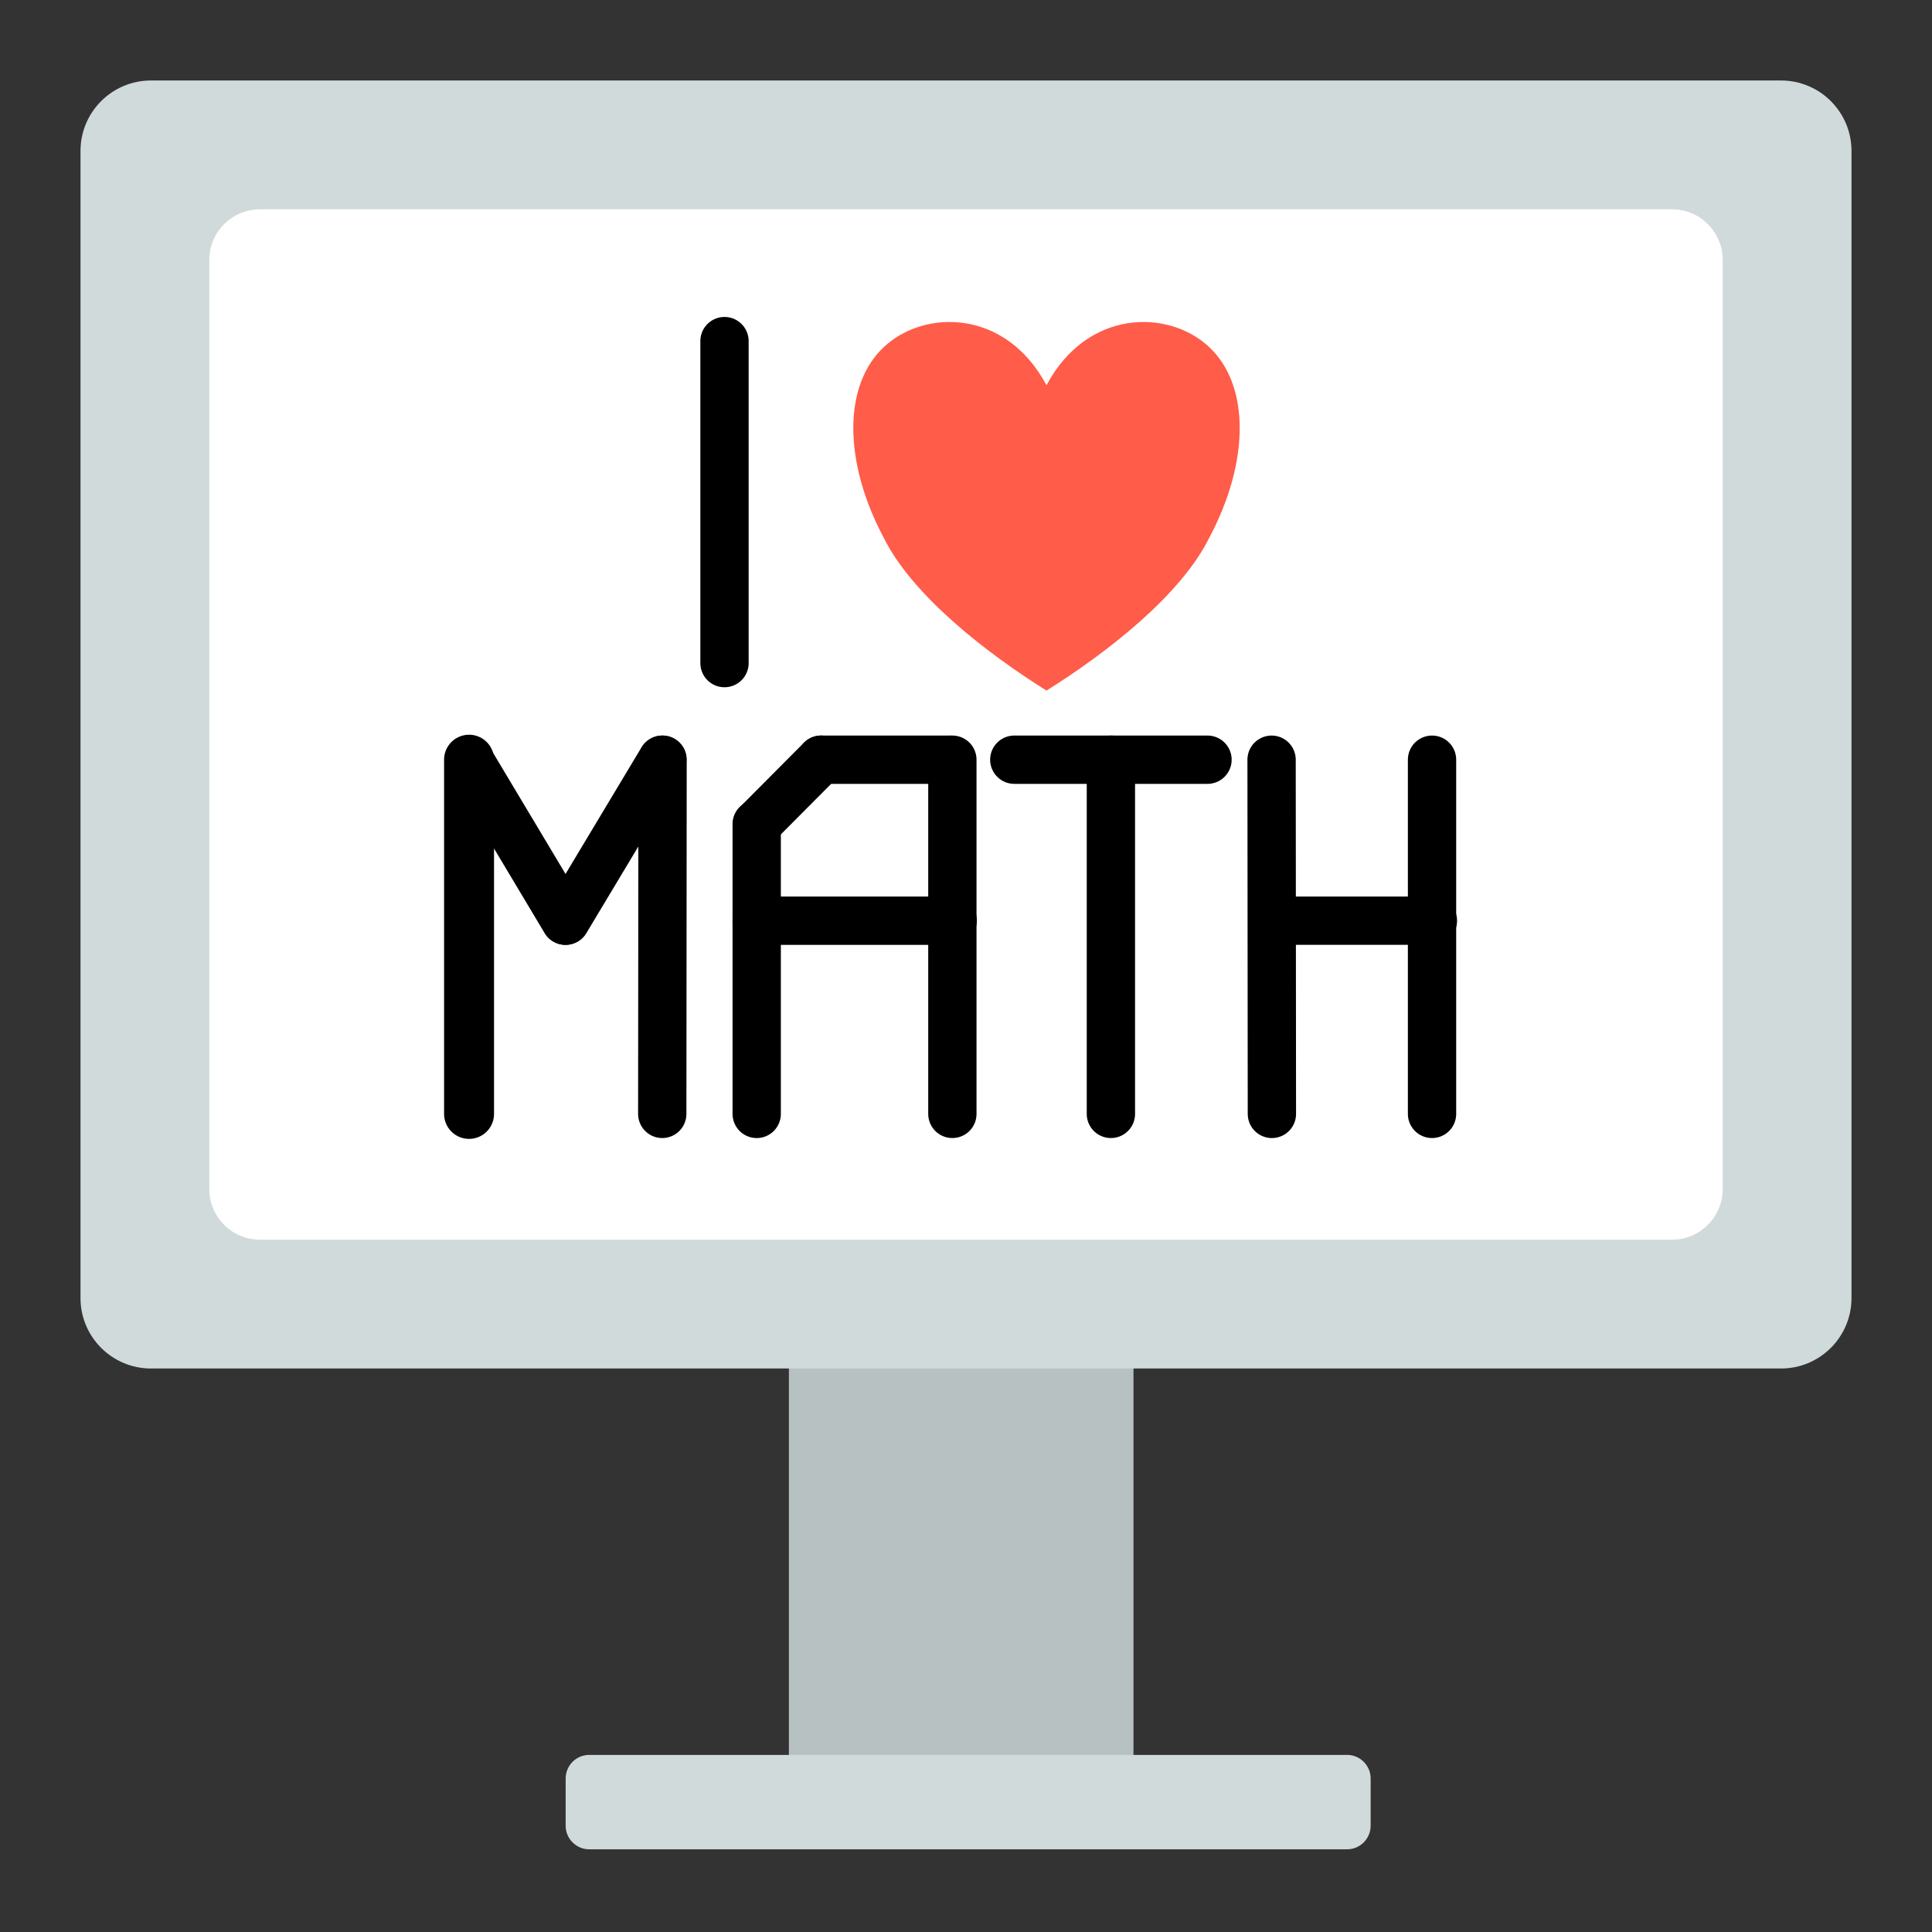 <?xml version="1.0" encoding="UTF-8" standalone="no"?><!DOCTYPE svg PUBLIC "-//W3C//DTD SVG 1.1//EN" "http://www.w3.org/Graphics/SVG/1.1/DTD/svg11.dtd"><svg width="100%" height="100%" viewBox="0 0 1200 1200" version="1.1" xmlns="http://www.w3.org/2000/svg" xmlns:xlink="http://www.w3.org/1999/xlink" xml:space="preserve" style="fill-rule:evenodd;clip-rule:evenodd;stroke-linejoin:round;stroke-miterlimit:1.414;"><rect x="0" y="0" width="1200" height="1200" fill="#333333" stroke="none"/><g id="g4551"><rect id="rect10" x="490" y="830" width="214.024" height="280" style="fill:#b8c1c1;"/><path d="M1150,93.749c0,-24.146 -19.603,-43.749 -43.749,-43.749l-1012.5,0c-24.146,0 -43.749,19.603 -43.749,43.749l0,712.502c0,24.146 19.603,43.749 43.749,43.749l1012.5,0c24.146,0 43.749,-19.603 43.749,-43.749l0,-712.502Z" style="fill:#d0dada;"/><path d="M1070,161.475c0,-17.371 -14.104,-31.475 -31.475,-31.475l-877.05,0c-17.371,0 -31.475,14.104 -31.475,31.475l0,577.05c0,17.371 14.104,31.475 31.475,31.475l877.05,0c17.371,0 31.475,-14.104 31.475,-31.475l0,-577.05Z" style="fill:#fff;"/><path id="line16" d="M451.07,196.903l1.065,0.115l1.053,0.19l1.038,0.265l1.016,0.338l0.989,0.41l0.958,0.479l0.921,0.546l0.879,0.611l0.834,0.672l0.784,0.73l0.729,0.783l0.672,0.834l0.611,0.88l0.546,0.92l0.479,0.958l0.41,0.989l0.338,1.016l0.265,1.038l0.19,1.053l0.115,1.065l0.038,1.07l0,200l-0.038,1.07l-0.115,1.065l-0.19,1.054l-0.265,1.037l-0.338,1.016l-0.41,0.989l-0.479,0.958l-0.546,0.921l-0.611,0.879l-0.672,0.834l-0.729,0.784l-0.784,0.729l-0.834,0.672l-0.879,0.611l-0.921,0.546l-0.958,0.48l-0.989,0.409l-1.016,0.339l-1.038,0.264l-1.053,0.19l-1.065,0.115l-1.07,0.038l-1.07,-0.038l-1.065,-0.115l-1.053,-0.19l-1.038,-0.264l-1.016,-0.339l-0.989,-0.409l-0.958,-0.48l-0.921,-0.546l-0.879,-0.611l-0.834,-0.672l-0.784,-0.729l-0.729,-0.784l-0.672,-0.834l-0.611,-0.879l-0.546,-0.921l-0.479,-0.958l-0.41,-0.989l-0.338,-1.016l-0.265,-1.037l-0.19,-1.054l-0.115,-1.065l-0.038,-1.07l0,-200l0.038,-1.07l0.115,-1.065l0.19,-1.053l0.265,-1.038l0.338,-1.016l0.41,-0.989l0.479,-0.958l0.546,-0.92l0.611,-0.88l0.672,-0.834l0.729,-0.783l0.784,-0.73l0.834,-0.672l0.879,-0.611l0.921,-0.546l0.958,-0.479l0.989,-0.41l1.016,-0.338l1.038,-0.265l1.053,-0.19l1.065,-0.115l1.07,-0.038l1.07,0.038Z"/><path id="line18" d="M292.498,456.392l1.153,0.13l1.14,0.215l1.121,0.301l1.095,0.383l1.064,0.464l1.026,0.542l0.982,0.617l0.934,0.69l0.88,0.756l0.82,0.821l0.757,0.879l0.689,0.934l0.618,0.983l0.542,1.026l0.464,1.063l0.383,1.095l0.3,1.121l0.216,1.14l0.13,1.154l0.043,1.159l0,220l-0.043,1.16l-0.13,1.153l-0.216,1.14l-0.3,1.121l-0.383,1.095l-0.464,1.064l-0.542,1.026l-0.618,0.982l-0.689,0.934l-0.757,0.879l-0.82,0.821l-0.88,0.757l-0.934,0.689l-0.982,0.617l-1.026,0.542l-1.064,0.464l-1.095,0.384l-1.121,0.3l-1.14,0.216l-1.153,0.13l-1.16,0.043l-1.159,-0.043l-1.153,-0.13l-1.14,-0.216l-1.121,-0.3l-1.096,-0.384l-1.063,-0.464l-1.026,-0.542l-0.983,-0.617l-0.933,-0.689l-0.88,-0.757l-0.82,-0.821l-0.757,-0.879l-0.689,-0.934l-0.618,-0.982l-0.542,-1.026l-0.464,-1.064l-0.383,-1.095l-0.3,-1.121l-0.216,-1.14l-0.13,-1.153l-0.044,-1.16l0,-220l0.044,-1.159l0.13,-1.154l0.216,-1.14l0.3,-1.121l0.383,-1.095l0.464,-1.063l0.542,-1.026l0.618,-0.983l0.689,-0.934l0.757,-0.879l0.82,-0.821l0.88,-0.756l0.933,-0.69l0.983,-0.617l1.026,-0.542l1.063,-0.464l1.096,-0.383l1.121,-0.301l1.14,-0.215l1.153,-0.13l1.159,-0.044l1.16,0.044Z"/><path id="line20" d="M412.667,456.908l1.114,0.127l1.102,0.209l1.083,0.291l1.059,0.372l1.028,0.449l0.991,0.525l0.949,0.598l0.902,0.667l0.85,0.732l0.792,0.794l0.731,0.851l0.665,0.903l0.596,0.951l0.524,0.992l0.447,1.028l0.37,1.059l0.289,1.084l0.208,1.103l0.124,1.114l0.041,1.121l-0.194,220l-0.043,1.121l-0.126,1.115l-0.21,1.102l-0.291,1.083l-0.371,1.059l-0.45,1.027l-0.525,0.992l-0.597,0.949l-0.667,0.902l-0.733,0.849l-0.794,0.793l-0.851,0.731l-0.903,0.665l-0.95,0.596l-0.992,0.523l-1.029,0.448l-1.059,0.37l-1.084,0.289l-1.102,0.208l-1.115,0.124l-1.121,0.041l-1.121,-0.043l-1.114,-0.126l-1.102,-0.21l-1.084,-0.291l-1.058,-0.372l-1.028,-0.449l-0.991,-0.525l-0.949,-0.598l-0.902,-0.667l-0.85,-0.732l-0.792,-0.794l-0.731,-0.851l-0.666,-0.903l-0.596,-0.95l-0.523,-0.993l-0.448,-1.028l-0.369,-1.059l-0.289,-1.084l-0.208,-1.102l-0.125,-1.115l-0.041,-1.121l0.194,-220l0.043,-1.121l0.127,-1.115l0.209,-1.102l0.292,-1.083l0.371,-1.058l0.45,-1.028l0.525,-0.991l0.597,-0.95l0.667,-0.902l0.733,-0.849l0.793,-0.793l0.851,-0.731l0.904,-0.665l0.95,-0.596l0.992,-0.523l1.029,-0.448l1.059,-0.369l1.083,-0.29l1.103,-0.207l1.115,-0.125l1.121,-0.041l1.121,0.043Z"/><path id="line22" d="M592.653,456.907l1.115,0.126l1.102,0.208l1.084,0.291l1.059,0.37l1.028,0.449l0.991,0.524l0.95,0.597l0.903,0.666l0.85,0.731l0.793,0.794l0.732,0.85l0.666,0.902l0.597,0.95l0.524,0.992l0.448,1.028l0.371,1.059l0.29,1.083l0.209,1.103l0.125,1.114l0.042,1.121l0,220l-0.042,1.121l-0.125,1.115l-0.209,1.102l-0.29,1.083l-0.371,1.059l-0.448,1.028l-0.524,0.992l-0.597,0.95l-0.666,0.902l-0.732,0.851l-0.793,0.793l-0.85,0.732l-0.903,0.666l-0.95,0.597l-0.991,0.524l-1.028,0.448l-1.059,0.371l-1.084,0.29l-1.102,0.209l-1.115,0.125l-1.121,0.042l-1.121,-0.042l-1.114,-0.125l-1.102,-0.209l-1.084,-0.29l-1.059,-0.371l-1.028,-0.448l-0.992,-0.524l-0.949,-0.597l-0.903,-0.666l-0.85,-0.732l-0.793,-0.793l-0.732,-0.851l-0.666,-0.902l-0.597,-0.95l-0.524,-0.992l-0.449,-1.028l-0.37,-1.059l-0.291,-1.083l-0.208,-1.102l-0.126,-1.115l-0.042,-1.121l0,-220l0.042,-1.121l0.126,-1.114l0.208,-1.103l0.291,-1.083l0.37,-1.059l0.449,-1.028l0.524,-0.992l0.597,-0.95l0.666,-0.902l0.732,-0.85l0.793,-0.794l0.85,-0.731l0.903,-0.666l0.949,-0.597l0.992,-0.524l1.028,-0.449l1.059,-0.37l1.084,-0.291l1.102,-0.208l1.114,-0.126l1.121,-0.042l1.121,0.042Z"/><path id="line24" d="M691.121,456.907l1.115,0.126l1.102,0.208l1.083,0.291l1.059,0.37l1.028,0.449l0.992,0.524l0.95,0.597l0.902,0.666l0.851,0.731l0.793,0.794l0.731,0.85l0.667,0.902l0.596,0.95l0.525,0.992l0.448,1.028l0.371,1.059l0.29,1.083l0.208,1.103l0.126,1.114l0.042,1.121l0,220l-0.042,1.121l-0.126,1.115l-0.208,1.102l-0.29,1.083l-0.371,1.059l-0.448,1.028l-0.525,0.992l-0.596,0.95l-0.667,0.902l-0.731,0.851l-0.793,0.793l-0.851,0.732l-0.902,0.666l-0.95,0.597l-0.992,0.524l-1.028,0.448l-1.059,0.371l-1.083,0.29l-1.102,0.209l-1.115,0.125l-1.121,0.042l-1.121,-0.042l-1.115,-0.125l-1.102,-0.209l-1.083,-0.29l-1.059,-0.371l-1.028,-0.448l-0.992,-0.524l-0.95,-0.597l-0.902,-0.666l-0.851,-0.732l-0.793,-0.793l-0.731,-0.851l-0.667,-0.902l-0.596,-0.95l-0.525,-0.992l-0.448,-1.028l-0.371,-1.059l-0.29,-1.083l-0.208,-1.102l-0.126,-1.115l-0.042,-1.121l0,-220l0.042,-1.121l0.126,-1.114l0.208,-1.103l0.29,-1.083l0.371,-1.059l0.448,-1.028l0.525,-0.992l0.596,-0.95l0.667,-0.902l0.731,-0.85l0.793,-0.794l0.851,-0.731l0.902,-0.666l0.95,-0.597l0.992,-0.524l1.028,-0.449l1.059,-0.37l1.083,-0.291l1.102,-0.208l1.115,-0.126l1.121,-0.042l1.121,0.042Z"/><path id="line26" d="M471.024,496.9l1.019,0.105l1.009,0.174l0.995,0.242l0.976,0.31l0.953,0.376l0.925,0.44l0.893,0.502l0.856,0.562l0.816,0.618l0.772,0.674l0.725,0.724l0.673,0.772l0.619,0.816l0.561,0.856l0.502,0.893l0.44,0.925l0.376,0.953l0.31,0.976l0.242,0.995l0.174,1.01l0.105,1.018l0.035,1.024l0,180l-0.035,1.024l-0.105,1.019l-0.174,1.009l-0.242,0.995l-0.31,0.976l-0.376,0.953l-0.44,0.925l-0.502,0.893l-0.561,0.856l-0.619,0.816l-0.673,0.772l-0.725,0.725l-0.772,0.673l-0.816,0.619l-0.856,0.561l-0.893,0.502l-0.925,0.44l-0.953,0.376l-0.976,0.31l-0.995,0.242l-1.009,0.174l-1.019,0.105l-1.024,0.035l-1.024,-0.035l-1.018,-0.105l-1.01,-0.174l-0.995,-0.242l-0.976,-0.31l-0.953,-0.376l-0.925,-0.44l-0.893,-0.502l-0.856,-0.561l-0.816,-0.619l-0.772,-0.673l-0.725,-0.725l-0.673,-0.772l-0.619,-0.816l-0.561,-0.856l-0.502,-0.893l-0.44,-0.925l-0.376,-0.953l-0.31,-0.976l-0.242,-0.995l-0.174,-1.009l-0.105,-1.019l-0.035,-1.024l0,-180l0.035,-1.024l0.105,-1.018l0.174,-1.01l0.242,-0.995l0.31,-0.976l0.376,-0.953l0.44,-0.925l0.502,-0.893l0.561,-0.856l0.619,-0.816l0.673,-0.772l0.725,-0.724l0.772,-0.674l0.816,-0.618l0.856,-0.562l0.893,-0.502l0.925,-0.44l0.953,-0.376l0.976,-0.31l0.995,-0.242l1.01,-0.174l1.018,-0.105l1.024,-0.035l1.024,0.035Z"/><path id="line28" d="M750.841,456.889l0.838,0.07l0.834,0.118l0.825,0.164l0.815,0.21l0.801,0.256l0.786,0.3l0.768,0.344l0.748,0.386l0.724,0.427l0.7,0.468l0.672,0.506l0.643,0.542l0.612,0.579l0.578,0.611l0.542,0.643l0.506,0.672l0.468,0.7l0.427,0.724l0.387,0.748l0.343,0.768l0.3,0.786l0.256,0.802l0.21,0.814l0.164,0.826l0.118,0.833l0.07,0.838l0.024,0.841l-0.024,0.841l-0.07,0.839l-0.118,0.833l-0.164,0.825l-0.21,0.815l-0.256,0.801l-0.3,0.786l-0.343,0.768l-0.387,0.748l-0.427,0.725l-0.468,0.699l-0.506,0.672l-0.542,0.643l-0.578,0.612l-0.612,0.578l-0.643,0.543l-0.672,0.506l-0.7,0.467l-0.724,0.427l-0.748,0.387l-0.768,0.343l-0.786,0.3l-0.801,0.256l-0.815,0.21l-0.825,0.164l-0.834,0.118l-0.838,0.071l-0.841,0.023l-120,0l-0.841,-0.023l-0.838,-0.071l-0.834,-0.118l-0.825,-0.164l-0.815,-0.21l-0.801,-0.256l-0.786,-0.3l-0.768,-0.343l-0.748,-0.387l-0.724,-0.427l-0.7,-0.467l-0.672,-0.506l-0.643,-0.543l-0.612,-0.578l-0.578,-0.612l-0.542,-0.643l-0.506,-0.672l-0.468,-0.699l-0.427,-0.725l-0.387,-0.748l-0.343,-0.768l-0.3,-0.786l-0.256,-0.801l-0.21,-0.815l-0.164,-0.825l-0.118,-0.833l-0.07,-0.839l-0.024,-0.841l0.024,-0.841l0.07,-0.838l0.118,-0.833l0.164,-0.826l0.21,-0.814l0.256,-0.802l0.3,-0.786l0.343,-0.768l0.387,-0.748l0.427,-0.724l0.468,-0.7l0.506,-0.672l0.542,-0.643l0.578,-0.611l0.612,-0.579l0.643,-0.542l0.672,-0.506l0.7,-0.468l0.724,-0.427l0.748,-0.386l0.768,-0.344l0.786,-0.3l0.801,-0.256l0.815,-0.21l0.825,-0.164l0.834,-0.118l0.838,-0.07l0.841,-0.024l120,0l0.841,0.024Z"/><path id="line30" d="M590.683,456.881l0.681,0.046l0.678,0.078l0.675,0.108l0.668,0.139l0.662,0.169l0.653,0.2l0.644,0.228l0.632,0.258l0.62,0.286l0.606,0.314l0.592,0.342l0.575,0.368l0.558,0.394l0.539,0.418l0.52,0.443l0.499,0.466l0.478,0.489l0.454,0.509l0.431,0.53l0.407,0.549l0.381,0.567l0.354,0.583l0.328,0.599l0.301,0.613l0.272,0.627l0.243,0.638l0.214,0.648l0.184,0.658l0.154,0.665l0.124,0.672l0.093,0.676l0.062,0.68l0.031,0.683l0,0.683l-0.031,0.682l-0.062,0.68l-0.093,0.676l-0.124,0.672l-0.154,0.665l-0.184,0.658l-0.214,0.648l-0.243,0.638l-0.272,0.627l-0.301,0.613l-0.328,0.599l-0.354,0.584l-0.381,0.566l-0.407,0.549l-0.431,0.53l-0.454,0.509l-0.478,0.489l-0.499,0.466l-0.52,0.443l-0.539,0.419l-0.558,0.393l-0.575,0.368l-0.592,0.342l-0.606,0.314l-0.62,0.286l-0.632,0.258l-0.644,0.229l-0.653,0.199l-0.662,0.169l-0.668,0.139l-0.675,0.108l-0.678,0.078l-0.681,0.047l-0.683,0.015l-80,0l-0.683,-0.015l-0.681,-0.047l-0.678,-0.078l-0.675,-0.108l-0.668,-0.139l-0.662,-0.169l-0.653,-0.199l-0.644,-0.229l-0.632,-0.258l-0.62,-0.286l-0.606,-0.314l-0.592,-0.342l-0.575,-0.368l-0.558,-0.393l-0.539,-0.419l-0.52,-0.443l-0.499,-0.466l-0.478,-0.489l-0.454,-0.509l-0.431,-0.53l-0.407,-0.549l-0.381,-0.566l-0.354,-0.584l-0.328,-0.599l-0.301,-0.613l-0.272,-0.627l-0.243,-0.638l-0.214,-0.648l-0.184,-0.658l-0.154,-0.665l-0.124,-0.672l-0.093,-0.676l-0.062,-0.68l-0.031,-0.682l0,-0.683l0.031,-0.683l0.062,-0.68l0.093,-0.676l0.124,-0.672l0.154,-0.665l0.184,-0.658l0.214,-0.648l0.243,-0.638l0.272,-0.627l0.301,-0.613l0.328,-0.599l0.354,-0.583l0.381,-0.567l0.407,-0.549l0.431,-0.53l0.454,-0.509l0.478,-0.489l0.499,-0.466l0.52,-0.443l0.539,-0.418l0.558,-0.394l0.575,-0.368l0.592,-0.342l0.606,-0.314l0.62,-0.286l0.632,-0.258l0.644,-0.228l0.653,-0.2l0.662,-0.169l0.668,-0.139l0.675,-0.108l0.678,-0.078l0.681,-0.046l0.683,-0.016l80,0l0.683,0.016Z"/><path id="line32" d="M510.328,456.869l0.485,0.018l0.485,0.034l0.483,0.05l0.481,0.066l0.479,0.081l0.477,0.096l0.472,0.112l0.469,0.127l0.465,0.143l0.459,0.157l0.455,0.172l0.448,0.186l0.442,0.201l0.436,0.216l0.428,0.229l0.421,0.243l0.412,0.256l0.404,0.27l0.395,0.283l0.386,0.295l0.376,0.308l0.366,0.319l0.355,0.332l0.345,0.343l0.333,0.353l0.321,0.364l0.31,0.375l0.297,0.384l0.284,0.394l0.272,0.403l0.259,0.411l0.245,0.419l0.231,0.427l0.217,0.435l0.203,0.441l0.189,0.448l0.175,0.453l0.159,0.459l0.144,0.464l0.13,0.468l0.114,0.472l0.099,0.476l0.083,0.479l0.068,0.481l0.052,0.483l0.037,0.484l0.021,0.485l0.005,0.486l-0.011,0.486l-0.026,0.485l-0.042,0.484l-0.058,0.482l-0.073,0.48l-0.089,0.478l-0.104,0.475l-0.12,0.47l-0.134,0.467l-0.15,0.462l-0.165,0.457l-0.179,0.452l-0.194,0.445l-0.208,0.439l-0.222,0.432l-0.237,0.425l-0.249,0.416l-0.264,0.409l-0.276,0.399l-0.289,0.391l-0.301,0.381l-0.314,0.371l-0.326,0.36l-0.337,0.35l-39.806,40l-0.348,0.339l-0.359,0.327l-0.369,0.315l-0.38,0.304l-0.389,0.291l-0.398,0.278l-0.407,0.265l-0.416,0.252l-0.423,0.238l-0.431,0.224l-0.438,0.211l-0.444,0.196l-0.451,0.181l-0.456,0.167l-0.461,0.152l-0.466,0.137l-0.471,0.122l-0.474,0.106l-0.477,0.092l-0.48,0.075l-0.482,0.06l-0.484,0.045l-0.485,0.028l-0.485,0.013l-0.486,-0.002l-0.485,-0.019l-0.485,-0.034l-0.483,-0.05l-0.482,-0.065l-0.479,-0.082l-0.476,-0.096l-0.472,-0.112l-0.469,-0.127l-0.465,-0.142l-0.459,-0.157l-0.455,-0.172l-0.448,-0.187l-0.442,-0.201l-0.436,-0.215l-0.428,-0.23l-0.421,-0.243l-0.412,-0.256l-0.404,-0.27l-0.396,-0.283l-0.385,-0.295l-0.376,-0.308l-0.366,-0.319l-0.355,-0.332l-0.345,-0.342l-0.333,-0.354l-0.321,-0.364l-0.31,-0.375l-0.297,-0.384l-0.284,-0.394l-0.272,-0.402l-0.259,-0.412l-0.245,-0.419l-0.231,-0.427l-0.217,-0.435l-0.204,-0.441l-0.188,-0.448l-0.175,-0.453l-0.159,-0.459l-0.145,-0.464l-0.129,-0.468l-0.114,-0.472l-0.099,-0.476l-0.083,-0.478l-0.068,-0.481l-0.052,-0.483l-0.037,-0.485l-0.021,-0.485l-0.005,-0.486l0.011,-0.486l0.026,-0.485l0.042,-0.484l0.058,-0.482l0.073,-0.48l0.089,-0.478l0.104,-0.474l0.12,-0.471l0.134,-0.467l0.15,-0.462l0.165,-0.457l0.179,-0.452l0.194,-0.445l0.208,-0.439l0.222,-0.432l0.237,-0.424l0.249,-0.417l0.264,-0.408l0.276,-0.4l0.289,-0.39l0.301,-0.381l0.314,-0.371l0.326,-0.361l0.337,-0.35l39.806,-40l0.348,-0.338l0.359,-0.328l0.369,-0.315l0.38,-0.304l0.389,-0.291l0.398,-0.278l0.407,-0.265l0.415,-0.252l0.424,-0.238l0.431,-0.224l0.438,-0.211l0.444,-0.196l0.451,-0.181l0.456,-0.167l0.461,-0.152l0.466,-0.137l0.471,-0.122l0.474,-0.106l0.477,-0.091l0.48,-0.076l0.482,-0.06l0.484,-0.044l0.484,-0.029l0.486,-0.013l0.486,0.003Z"/><path id="line34" d="M412.105,456.885l0.771,0.059l0.766,0.099l0.76,0.138l0.751,0.177l0.742,0.216l0.73,0.254l0.715,0.29l0.7,0.327l0.682,0.363l0.662,0.398l0.642,0.431l0.618,0.463l0.593,0.495l0.567,0.524l0.539,0.553l0.51,0.58l0.48,0.606l0.448,0.629l0.414,0.652l0.381,0.672l0.346,0.691l0.309,0.707l0.273,0.723l0.235,0.736l0.197,0.747l0.158,0.756l0.12,0.763l0.079,0.768l0.04,0.772l0.001,0.772l-0.04,0.772l-0.079,0.768l-0.119,0.763l-0.157,0.756l-0.197,0.747l-0.235,0.736l-0.272,0.723l-0.309,0.708l-0.345,0.691l-0.38,0.673l-60,100l-0.415,0.651l-0.447,0.63l-0.479,0.606l-0.51,0.58l-0.539,0.554l-0.566,0.525l-0.593,0.495l-0.618,0.464l-0.641,0.431l-0.662,0.398l-0.682,0.363l-0.699,0.328l-0.715,0.291l-0.73,0.254l-0.741,0.216l-0.752,0.178l-0.76,0.139l-0.766,0.099l-0.77,0.06l-0.772,0.02l-0.773,-0.02l-0.77,-0.059l-0.766,-0.099l-0.76,-0.138l-0.752,-0.177l-0.741,-0.216l-0.73,-0.253l-0.716,-0.291l-0.699,-0.327l-0.682,-0.363l-0.663,-0.397l-0.641,-0.431l-0.618,-0.464l-0.593,-0.494l-0.567,-0.525l-0.539,-0.553l-0.51,-0.58l-0.48,-0.606l-0.448,-0.629l-0.415,-0.652l-0.38,-0.672l-0.346,-0.69l-0.309,-0.708l-0.273,-0.723l-0.235,-0.736l-0.197,-0.747l-0.159,-0.756l-0.119,-0.763l-0.079,-0.768l-0.04,-0.771l-0.001,-0.773l0.04,-0.771l0.079,-0.769l0.119,-0.763l0.157,-0.756l0.197,-0.747l0.234,-0.736l0.273,-0.723l0.309,-0.708l0.345,-0.691l0.38,-0.672l60,-100l0.414,-0.652l0.448,-0.63l0.479,-0.606l0.51,-0.58l0.539,-0.554l0.566,-0.524l0.593,-0.495l0.618,-0.464l0.641,-0.432l0.662,-0.398l0.681,-0.363l0.7,-0.328l0.715,-0.291l0.73,-0.254l0.741,-0.216l0.752,-0.178l0.76,-0.138l0.766,-0.1l0.77,-0.06l0.772,-0.02l0.772,0.02Z"/><path id="line36" d="M292.137,456.886l0.77,0.061l0.766,0.101l0.76,0.14l0.751,0.178l0.741,0.218l0.73,0.255l0.715,0.292l0.699,0.329l0.681,0.364l0.661,0.399l0.64,0.432l0.617,0.465l0.593,0.496l0.566,0.525l0.538,0.555l0.509,0.581l0.478,0.606l0.446,0.631l0.414,0.652l59.806,100l0.379,0.673l0.344,0.692l0.308,0.708l0.272,0.723l0.233,0.736l0.196,0.748l0.156,0.756l0.118,0.764l0.078,0.768l0.038,0.771l-0.001,0.773l-0.041,0.771l-0.081,0.768l-0.12,0.763l-0.16,0.756l-0.198,0.747l-0.236,0.735l-0.274,0.723l-0.31,0.707l-0.347,0.69l-0.382,0.672l-0.415,0.651l-0.449,0.629l-0.48,0.604l-0.511,0.58l-0.54,0.552l-0.568,0.524l-0.594,0.493l-0.619,0.463l-0.642,0.43l-0.662,0.396l-0.683,0.362l-0.7,0.327l-0.716,0.289l-0.73,0.253l-0.742,0.214l-0.752,0.176l-0.76,0.138l-0.767,0.097l-0.77,0.059l-0.772,0.018l-0.772,-0.021l-0.77,-0.061l-0.766,-0.101l-0.76,-0.14l-0.751,-0.178l-0.742,-0.217l-0.729,-0.256l-0.715,-0.292l-0.699,-0.328l-0.681,-0.365l-0.661,-0.399l-0.64,-0.432l-0.617,-0.465l-0.593,-0.495l-0.566,-0.526l-0.538,-0.554l-0.509,-0.581l-0.478,-0.607l-0.446,-0.63l-0.414,-0.653l-59.806,-100l-0.379,-0.673l-0.344,-0.691l-0.308,-0.709l-0.272,-0.723l-0.233,-0.736l-0.196,-0.747l-0.156,-0.757l-0.118,-0.763l-0.078,-0.769l-0.038,-0.771l0.001,-0.773l0.041,-0.771l0.081,-0.768l0.12,-0.763l0.16,-0.756l0.198,-0.747l0.236,-0.735l0.274,-0.722l0.31,-0.708l0.347,-0.69l0.381,-0.672l0.416,-0.651l0.449,-0.628l0.48,-0.605l0.511,-0.579l0.54,-0.553l0.568,-0.523l0.594,-0.494l0.619,-0.463l0.641,-0.43l0.663,-0.396l0.683,-0.362l0.7,-0.326l0.716,-0.29l0.73,-0.252l0.742,-0.215l0.752,-0.176l0.76,-0.137l0.767,-0.098l0.77,-0.058l0.772,-0.019l0.772,0.021Z"/><path id="line38" d="M592.567,556.889l0.839,0.07l0.833,0.118l0.825,0.164l0.815,0.21l0.801,0.256l0.787,0.3l0.768,0.344l0.747,0.386l0.725,0.427l0.699,0.468l0.673,0.506l0.643,0.543l0.611,0.578l0.578,0.611l0.543,0.643l0.506,0.672l0.467,0.7l0.428,0.724l0.386,0.748l0.344,0.768l0.3,0.786l0.255,0.802l0.21,0.814l0.164,0.826l0.118,0.833l0.071,0.838l0.023,0.841l-0.023,0.841l-0.071,0.839l-0.118,0.833l-0.164,0.825l-0.21,0.815l-0.255,0.801l-0.3,0.786l-0.344,0.768l-0.386,0.748l-0.428,0.725l-0.467,0.699l-0.506,0.672l-0.543,0.643l-0.578,0.612l-0.611,0.578l-0.643,0.543l-0.673,0.506l-0.699,0.467l-0.725,0.427l-0.747,0.387l-0.768,0.343l-0.787,0.3l-0.801,0.256l-0.815,0.21l-0.825,0.164l-0.833,0.118l-0.839,0.071l-0.841,0.023l-121.726,0l-0.841,-0.023l-0.838,-0.071l-0.834,-0.118l-0.825,-0.164l-0.815,-0.21l-0.801,-0.256l-0.786,-0.3l-0.768,-0.343l-0.748,-0.387l-0.724,-0.427l-0.7,-0.467l-0.672,-0.506l-0.643,-0.543l-0.612,-0.578l-0.578,-0.612l-0.542,-0.643l-0.506,-0.672l-0.468,-0.699l-0.427,-0.725l-0.387,-0.748l-0.343,-0.768l-0.3,-0.786l-0.256,-0.801l-0.21,-0.815l-0.164,-0.825l-0.118,-0.833l-0.07,-0.839l-0.024,-0.841l0.024,-0.841l0.07,-0.838l0.118,-0.833l0.164,-0.826l0.21,-0.814l0.256,-0.802l0.3,-0.786l0.343,-0.768l0.387,-0.748l0.427,-0.724l0.468,-0.7l0.506,-0.672l0.542,-0.643l0.578,-0.611l0.612,-0.578l0.643,-0.543l0.672,-0.506l0.7,-0.468l0.724,-0.427l0.748,-0.386l0.768,-0.344l0.786,-0.3l0.801,-0.256l0.815,-0.21l0.825,-0.164l0.834,-0.118l0.838,-0.07l0.841,-0.024l121.726,0l0.841,0.024Z"/><path id="line42" d="M790.914,456.906l1.115,0.125l1.102,0.207l1.084,0.29l1.059,0.369l1.028,0.448l0.993,0.523l0.95,0.596l0.903,0.665l0.851,0.731l0.794,0.793l0.732,0.849l0.667,0.902l0.598,0.95l0.525,0.991l0.449,1.028l0.372,1.058l0.291,1.083l0.21,1.102l0.126,1.115l0.043,1.121l0.194,220l-0.041,1.121l-0.125,1.115l-0.207,1.102l-0.29,1.084l-0.369,1.059l-0.448,1.028l-0.523,0.993l-0.596,0.95l-0.665,0.903l-0.731,0.851l-0.793,0.794l-0.849,0.732l-0.902,0.667l-0.95,0.598l-0.991,0.525l-1.028,0.449l-1.058,0.372l-1.083,0.291l-1.102,0.21l-1.115,0.126l-1.121,0.043l-1.121,-0.041l-1.115,-0.124l-1.102,-0.208l-1.084,-0.289l-1.059,-0.37l-1.028,-0.448l-0.993,-0.523l-0.95,-0.596l-0.903,-0.665l-0.851,-0.731l-0.794,-0.793l-0.732,-0.849l-0.667,-0.902l-0.598,-0.949l-0.525,-0.992l-0.449,-1.027l-0.372,-1.059l-0.291,-1.083l-0.21,-1.102l-0.126,-1.115l-0.043,-1.121l-0.194,-220l0.041,-1.121l0.125,-1.114l0.207,-1.103l0.29,-1.084l0.369,-1.059l0.448,-1.028l0.523,-0.992l0.596,-0.951l0.665,-0.903l0.731,-0.851l0.793,-0.794l0.849,-0.732l0.902,-0.667l0.95,-0.598l0.991,-0.525l1.028,-0.449l1.058,-0.372l1.083,-0.291l1.102,-0.209l1.115,-0.127l1.121,-0.043l1.121,0.041Z"/><path id="line44" d="M890.581,456.907l1.115,0.126l1.102,0.208l1.083,0.291l1.059,0.37l1.028,0.449l0.992,0.524l0.95,0.597l0.902,0.666l0.851,0.731l0.793,0.794l0.732,0.85l0.666,0.902l0.596,0.95l0.525,0.992l0.448,1.028l0.371,1.059l0.29,1.083l0.209,1.103l0.125,1.114l0.042,1.121l0,220l-0.042,1.121l-0.125,1.115l-0.209,1.102l-0.29,1.083l-0.371,1.059l-0.448,1.028l-0.525,0.992l-0.596,0.95l-0.666,0.902l-0.732,0.851l-0.793,0.793l-0.851,0.732l-0.902,0.666l-0.95,0.597l-0.992,0.524l-1.028,0.448l-1.059,0.371l-1.083,0.29l-1.102,0.209l-1.115,0.125l-1.121,0.042l-1.121,-0.042l-1.115,-0.125l-1.102,-0.209l-1.083,-0.29l-1.059,-0.371l-1.028,-0.448l-0.992,-0.524l-0.95,-0.597l-0.902,-0.666l-0.851,-0.732l-0.793,-0.793l-0.731,-0.851l-0.666,-0.902l-0.597,-0.95l-0.524,-0.992l-0.449,-1.028l-0.371,-1.059l-0.29,-1.083l-0.208,-1.102l-0.126,-1.115l-0.042,-1.121l0,-220l0.042,-1.121l0.126,-1.114l0.208,-1.103l0.29,-1.083l0.371,-1.059l0.449,-1.028l0.524,-0.992l0.597,-0.95l0.666,-0.902l0.731,-0.85l0.793,-0.794l0.851,-0.731l0.902,-0.666l0.95,-0.597l0.992,-0.524l1.028,-0.449l1.059,-0.37l1.083,-0.291l1.102,-0.208l1.115,-0.126l1.121,-0.042l1.121,0.042Z"/><path id="line46" d="M890.76,556.884l0.758,0.058l0.753,0.096l0.748,0.134l0.741,0.172l0.73,0.209l0.72,0.246l0.705,0.282l0.691,0.317l0.674,0.352l0.654,0.385l0.635,0.419l0.613,0.449l0.589,0.481l0.563,0.509l0.538,0.538l0.509,0.564l0.481,0.589l0.449,0.612l0.419,0.635l0.385,0.655l0.352,0.673l0.317,0.691l0.282,0.706l0.246,0.719l0.209,0.73l0.172,0.741l0.134,0.748l0.096,0.754l0.058,0.757l0.019,0.76l-0.019,0.76l-0.058,0.758l-0.096,0.754l-0.134,0.748l-0.172,0.74l-0.209,0.731l-0.246,0.719l-0.282,0.705l-0.317,0.691l-0.352,0.674l-0.385,0.655l-0.419,0.634l-0.449,0.613l-0.481,0.589l-0.509,0.564l-0.538,0.537l-0.563,0.509l-0.589,0.481l-0.613,0.45l-0.635,0.418l-0.654,0.385l-0.674,0.352l-0.691,0.317l-0.705,0.282l-0.72,0.246l-0.73,0.209l-0.741,0.172l-0.748,0.134l-0.753,0.096l-0.758,0.058l-0.76,0.019l-98.814,0l-0.759,-0.019l-0.758,-0.058l-0.754,-0.096l-0.748,-0.134l-0.74,-0.172l-0.731,-0.209l-0.719,-0.246l-0.706,-0.282l-0.691,-0.317l-0.673,-0.352l-0.655,-0.385l-0.635,-0.418l-0.612,-0.45l-0.589,-0.481l-0.564,-0.509l-0.537,-0.537l-0.51,-0.564l-0.48,-0.589l-0.45,-0.613l-0.418,-0.634l-0.386,-0.655l-0.352,-0.674l-0.317,-0.691l-0.282,-0.705l-0.246,-0.719l-0.209,-0.731l-0.172,-0.74l-0.134,-0.748l-0.096,-0.754l-0.057,-0.758l-0.02,-0.76l0.02,-0.76l0.057,-0.757l0.096,-0.754l0.134,-0.748l0.172,-0.741l0.209,-0.73l0.246,-0.719l0.282,-0.706l0.317,-0.691l0.352,-0.673l0.386,-0.655l0.418,-0.635l0.45,-0.612l0.48,-0.589l0.51,-0.564l0.537,-0.538l0.564,-0.509l0.589,-0.481l0.612,-0.449l0.635,-0.419l0.655,-0.385l0.673,-0.352l0.691,-0.317l0.706,-0.282l0.719,-0.246l0.731,-0.209l0.74,-0.172l0.748,-0.134l0.754,-0.096l0.758,-0.058l0.759,-0.019l98.814,0l0.76,0.019Z"/><path d="M650,239.279c25.263,-47.414 75.789,-47.414 101.053,-23.707c25.264,23.707 25.264,71.12 0,118.534c-17.685,35.56 -63.158,71.12 -101.053,94.827c-37.895,-23.707 -83.368,-59.267 -101.053,-94.827c-25.263,-47.414 -25.263,-94.827 0,-118.534c25.264,-23.707 75.79,-23.707 101.053,23.707Z" style="fill:#ff5c49;"/><path d="M851.338,1104.66c0,-8.09 -6.568,-14.659 -14.659,-14.659l-470.681,0c-8.091,0 -14.66,6.569 -14.66,14.659l0,29.318c0,8.091 6.569,14.66 14.66,14.66l470.681,0c8.091,0 14.659,-6.569 14.659,-14.66l0,-29.318Z" style="fill:#d0dada;"/></g></svg>